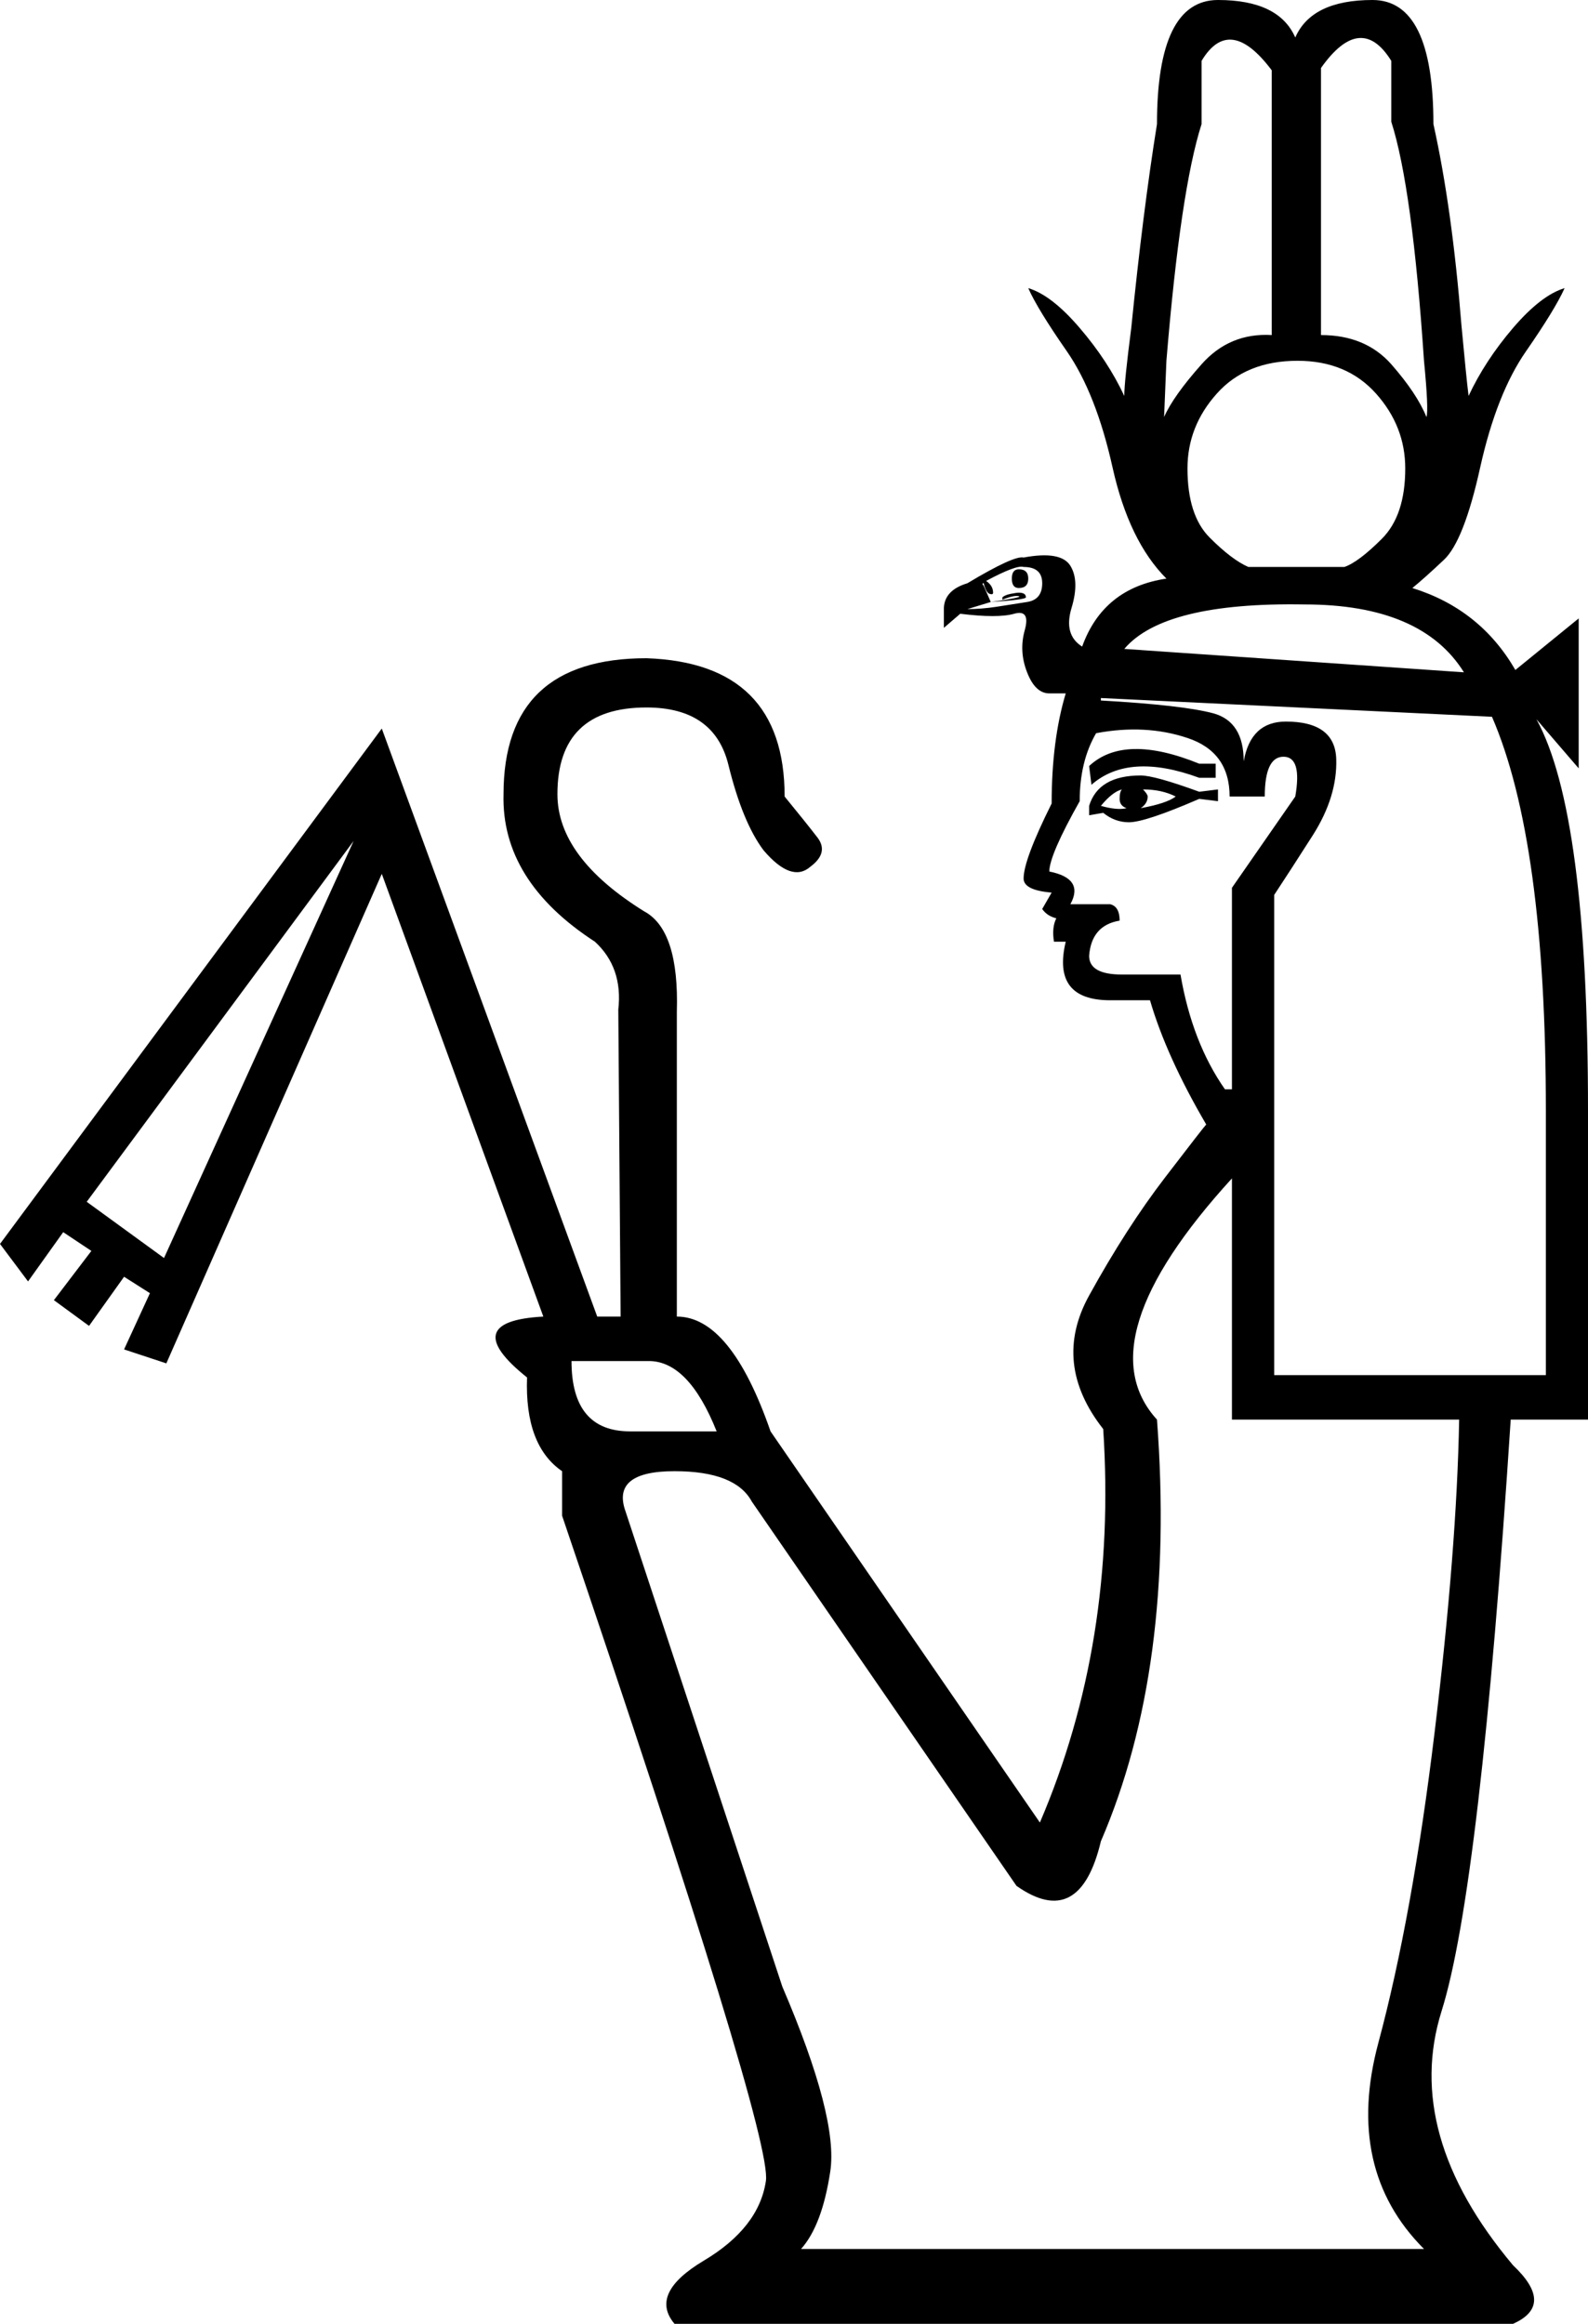 <?xml version='1.0' encoding ='UTF-8' standalone='yes'?>
<svg width='12.287' height='17.977' xmlns:inkscape='http://www.inkscape.org/namespaces/inkscape'>
<path style='fill:#000000; stroke:none' d=' M 10.094 4.676  Q 9.007 4.657 8.699 5.02  L 11.327 5.201  Q 11 4.676 10.094 4.676  Z  M 11.544 5.545  L 8.518 5.4  L 8.518 5.419  Q 9.152 5.455 9.387 5.518  Q 9.623 5.582 9.623 5.89  Q 9.677 5.582 9.949 5.582  Q 10.33 5.582 10.339 5.872  Q 10.348 6.162 10.158 6.461  Q 9.967 6.76 9.859 6.923  L 9.859 10.638  L 11.961 10.638  L 11.961 8.59  Q 11.961 6.506 11.544 5.545  Z  M 9.478 8.427  L 9.532 8.427  L 9.532 6.868  L 10.022 6.162  Q 10.076 5.854 9.931 5.854  Q 9.786 5.854 9.786 6.162  L 9.514 6.162  Q 9.514 5.817 9.188 5.709  Q 8.862 5.6 8.481 5.672  Q 8.354 5.89 8.354 6.198  Q 8.119 6.615 8.119 6.742  Q 8.391 6.796 8.282 6.995  L 8.59 6.995  Q 8.663 7.013 8.663 7.122  Q 8.445 7.158 8.427 7.394  Q 8.427 7.539 8.681 7.539  L 9.134 7.539  Q 9.224 8.064 9.478 8.427  Z  M 9.406 5.908  L 9.406 6.017  L 9.279 6.017  Q 8.735 5.817 8.445 6.071  L 8.427 5.926  Q 8.699 5.672 9.279 5.908  L 9.406 5.908  Z  M 9.424 6.107  L 9.424 6.198  L 9.279 6.18  Q 8.862 6.361 8.735 6.361  Q 8.626 6.361 8.536 6.288  L 8.427 6.307  L 8.427 6.234  Q 8.499 5.999 8.826 5.999  Q 8.934 5.999 9.279 6.125  L 9.424 6.107  Z  M 9.097 6.162  Q 8.989 6.107 8.844 6.107  Q 8.88 6.144 8.88 6.162  Q 8.88 6.216 8.826 6.252  Q 9.025 6.216 9.097 6.162  Z  M 8.681 6.107  Q 8.608 6.125 8.518 6.234  Q 8.644 6.27 8.717 6.252  Q 8.663 6.234 8.663 6.18  Q 8.663 6.125 8.681 6.107  Z  M 7.865 14.589  L 5.817 11.616  Q 5.69 11.381 5.219 11.381  Q 4.73 11.381 4.839 11.689  L 6.053 15.368  Q 6.488 16.383 6.424 16.799  Q 6.361 17.216 6.198 17.398  L 11.018 17.398  Q 10.402 16.781 10.665 15.803  Q 10.928 14.824 11.1 13.402  Q 11.272 11.979 11.29 10.982  L 9.532 10.982  L 9.532 9.116  Q 8.391 10.366 8.952 10.982  Q 9.097 12.903 8.518 14.244  Q 8.354 14.933 7.865 14.589  Z  M 4.422 10.529  Q 4.422 11.073 4.875 11.073  L 5.545 11.073  Q 5.328 10.529 5.02 10.529  L 4.422 10.529  Z  M 10.221 2.592  Q 10.565 2.592 10.765 2.818  Q 10.964 3.045 11.037 3.226  Q 11.055 3.171 11.018 2.791  Q 10.928 1.45 10.765 0.942  L 10.765 0.471  Q 10.529 0.091 10.221 0.526  L 10.221 2.592  Z  M 9.007 3.226  Q 9.079 3.063 9.297 2.818  Q 9.514 2.573 9.84 2.592  L 9.84 0.544  Q 9.514 0.109 9.297 0.471  L 9.297 0.96  Q 9.134 1.468 9.025 2.791  L 9.007 3.226  Z  M 9.659 4.386  L 10.402 4.386  Q 10.511 4.349 10.692 4.168  Q 10.873 3.987 10.873 3.624  Q 10.873 3.298 10.647 3.045  Q 10.42 2.791 10.04 2.791  Q 9.641 2.791 9.415 3.045  Q 9.188 3.298 9.188 3.624  Q 9.188 3.987 9.36 4.159  Q 9.532 4.331 9.659 4.386  Z  M 0.671 9.297  L 1.269 9.732  L 2.736 6.506  L 0.671 9.297  Z  M 7.883 4.404  Q 7.956 4.404 7.956 4.476  Q 7.956 4.549 7.883 4.549  Q 7.829 4.549 7.829 4.476  Q 7.829 4.404 7.883 4.404  Z  M 7.666 4.657  L 7.485 4.712  Q 7.593 4.712 7.711 4.694  Q 7.829 4.676 7.947 4.657  Q 8.064 4.639 8.064 4.512  Q 8.064 4.386 7.92 4.386  Q 7.865 4.368 7.63 4.494  Q 7.684 4.531 7.684 4.585  Q 7.684 4.603 7.657 4.594  Q 7.63 4.585 7.611 4.512  Q 7.593 4.512 7.611 4.531  L 7.666 4.657  Q 7.92 4.621 7.883 4.612  Q 7.847 4.603 7.756 4.639  L 7.756 4.621  Q 7.775 4.603 7.82 4.594  Q 7.865 4.585 7.883 4.585  Q 7.938 4.585 7.938 4.621  Q 7.938 4.639 7.666 4.657  Z  M 12.215 4.784  L 12.215 5.944  L 11.888 5.564  Q 12.287 6.288 12.287 8.59  L 12.287 10.982  L 11.689 10.982  Q 11.453 14.607 11.154 15.558  Q 10.855 16.51 11.707 17.524  Q 12.033 17.832 11.707 17.977  L 5.219 17.977  Q 5.02 17.742 5.446 17.488  Q 5.872 17.234 5.926 16.872  Q 5.98 16.528 4.349 11.725  L 4.349 11.381  Q 4.059 11.182 4.078 10.656  Q 3.534 10.221 4.204 10.185  L 2.954 6.76  L 1.287 10.547  L 0.96 10.439  L 1.16 10.004  L 0.96 9.877  L 0.689 10.257  L 0.417 10.058  L 0.707 9.677  L 0.489 9.532  L 0.217 9.913  L 0 9.623  L 2.954 5.636  L 4.621 10.185  L 4.802 10.185  L 4.784 7.811  Q 4.821 7.485 4.603 7.285  Q 3.878 6.814 3.896 6.144  Q 3.896 5.092 5.002 5.092  Q 6.071 5.129 6.071 6.162  Q 6.234 6.361 6.325 6.479  Q 6.415 6.597 6.27 6.705  Q 6.125 6.832 5.908 6.578  Q 5.745 6.361 5.636 5.917  Q 5.527 5.473 5.002 5.473  Q 4.313 5.473 4.313 6.144  Q 4.313 6.633 4.984 7.05  Q 5.256 7.195 5.237 7.829  L 5.237 10.185  Q 5.654 10.185 5.962 11.073  L 8.046 14.099  Q 8.644 12.704 8.536 11.055  Q 8.137 10.547 8.427 10.022  Q 8.717 9.496 9.016 9.107  Q 9.315 8.717 9.333 8.699  Q 9.025 8.173 8.898 7.738  L 8.59 7.738  Q 8.137 7.738 8.246 7.285  L 8.155 7.285  Q 8.137 7.176 8.173 7.104  Q 8.101 7.086 8.064 7.032  L 8.137 6.905  Q 7.92 6.887 7.92 6.796  Q 7.92 6.651 8.137 6.216  Q 8.137 5.727 8.246 5.364  L 8.119 5.364  Q 8.01 5.364 7.947 5.201  Q 7.883 5.038 7.929 4.875  Q 7.974 4.712 7.847 4.748  Q 7.72 4.784 7.43 4.748  L 7.303 4.857  L 7.303 4.712  Q 7.303 4.567 7.485 4.512  Q 7.847 4.295 7.92 4.313  Q 8.209 4.259 8.282 4.377  Q 8.354 4.494 8.291 4.703  Q 8.228 4.911 8.373 5.002  Q 8.536 4.549 9.025 4.476  Q 8.735 4.186 8.608 3.615  Q 8.481 3.045 8.255 2.718  Q 8.028 2.392 7.956 2.229  Q 8.137 2.283 8.354 2.537  Q 8.572 2.791 8.699 3.063  Q 8.699 2.954 8.753 2.537  Q 8.844 1.631 8.952 0.96  Q 8.952 0 9.424 0  Q 9.895 0 10.022 0.29  Q 10.149 0 10.62 0  Q 11.091 0 11.091 0.96  Q 11.236 1.613 11.308 2.519  Q 11.345 2.918 11.363 3.063  Q 11.49 2.791 11.707 2.537  Q 11.925 2.283 12.106 2.229  Q 12.033 2.392 11.807 2.718  Q 11.58 3.045 11.453 3.615  Q 11.327 4.186 11.172 4.331  Q 11.018 4.476 10.928 4.549  Q 11.453 4.712 11.725 5.183  L 12.215 4.784  Z '/></svg>
